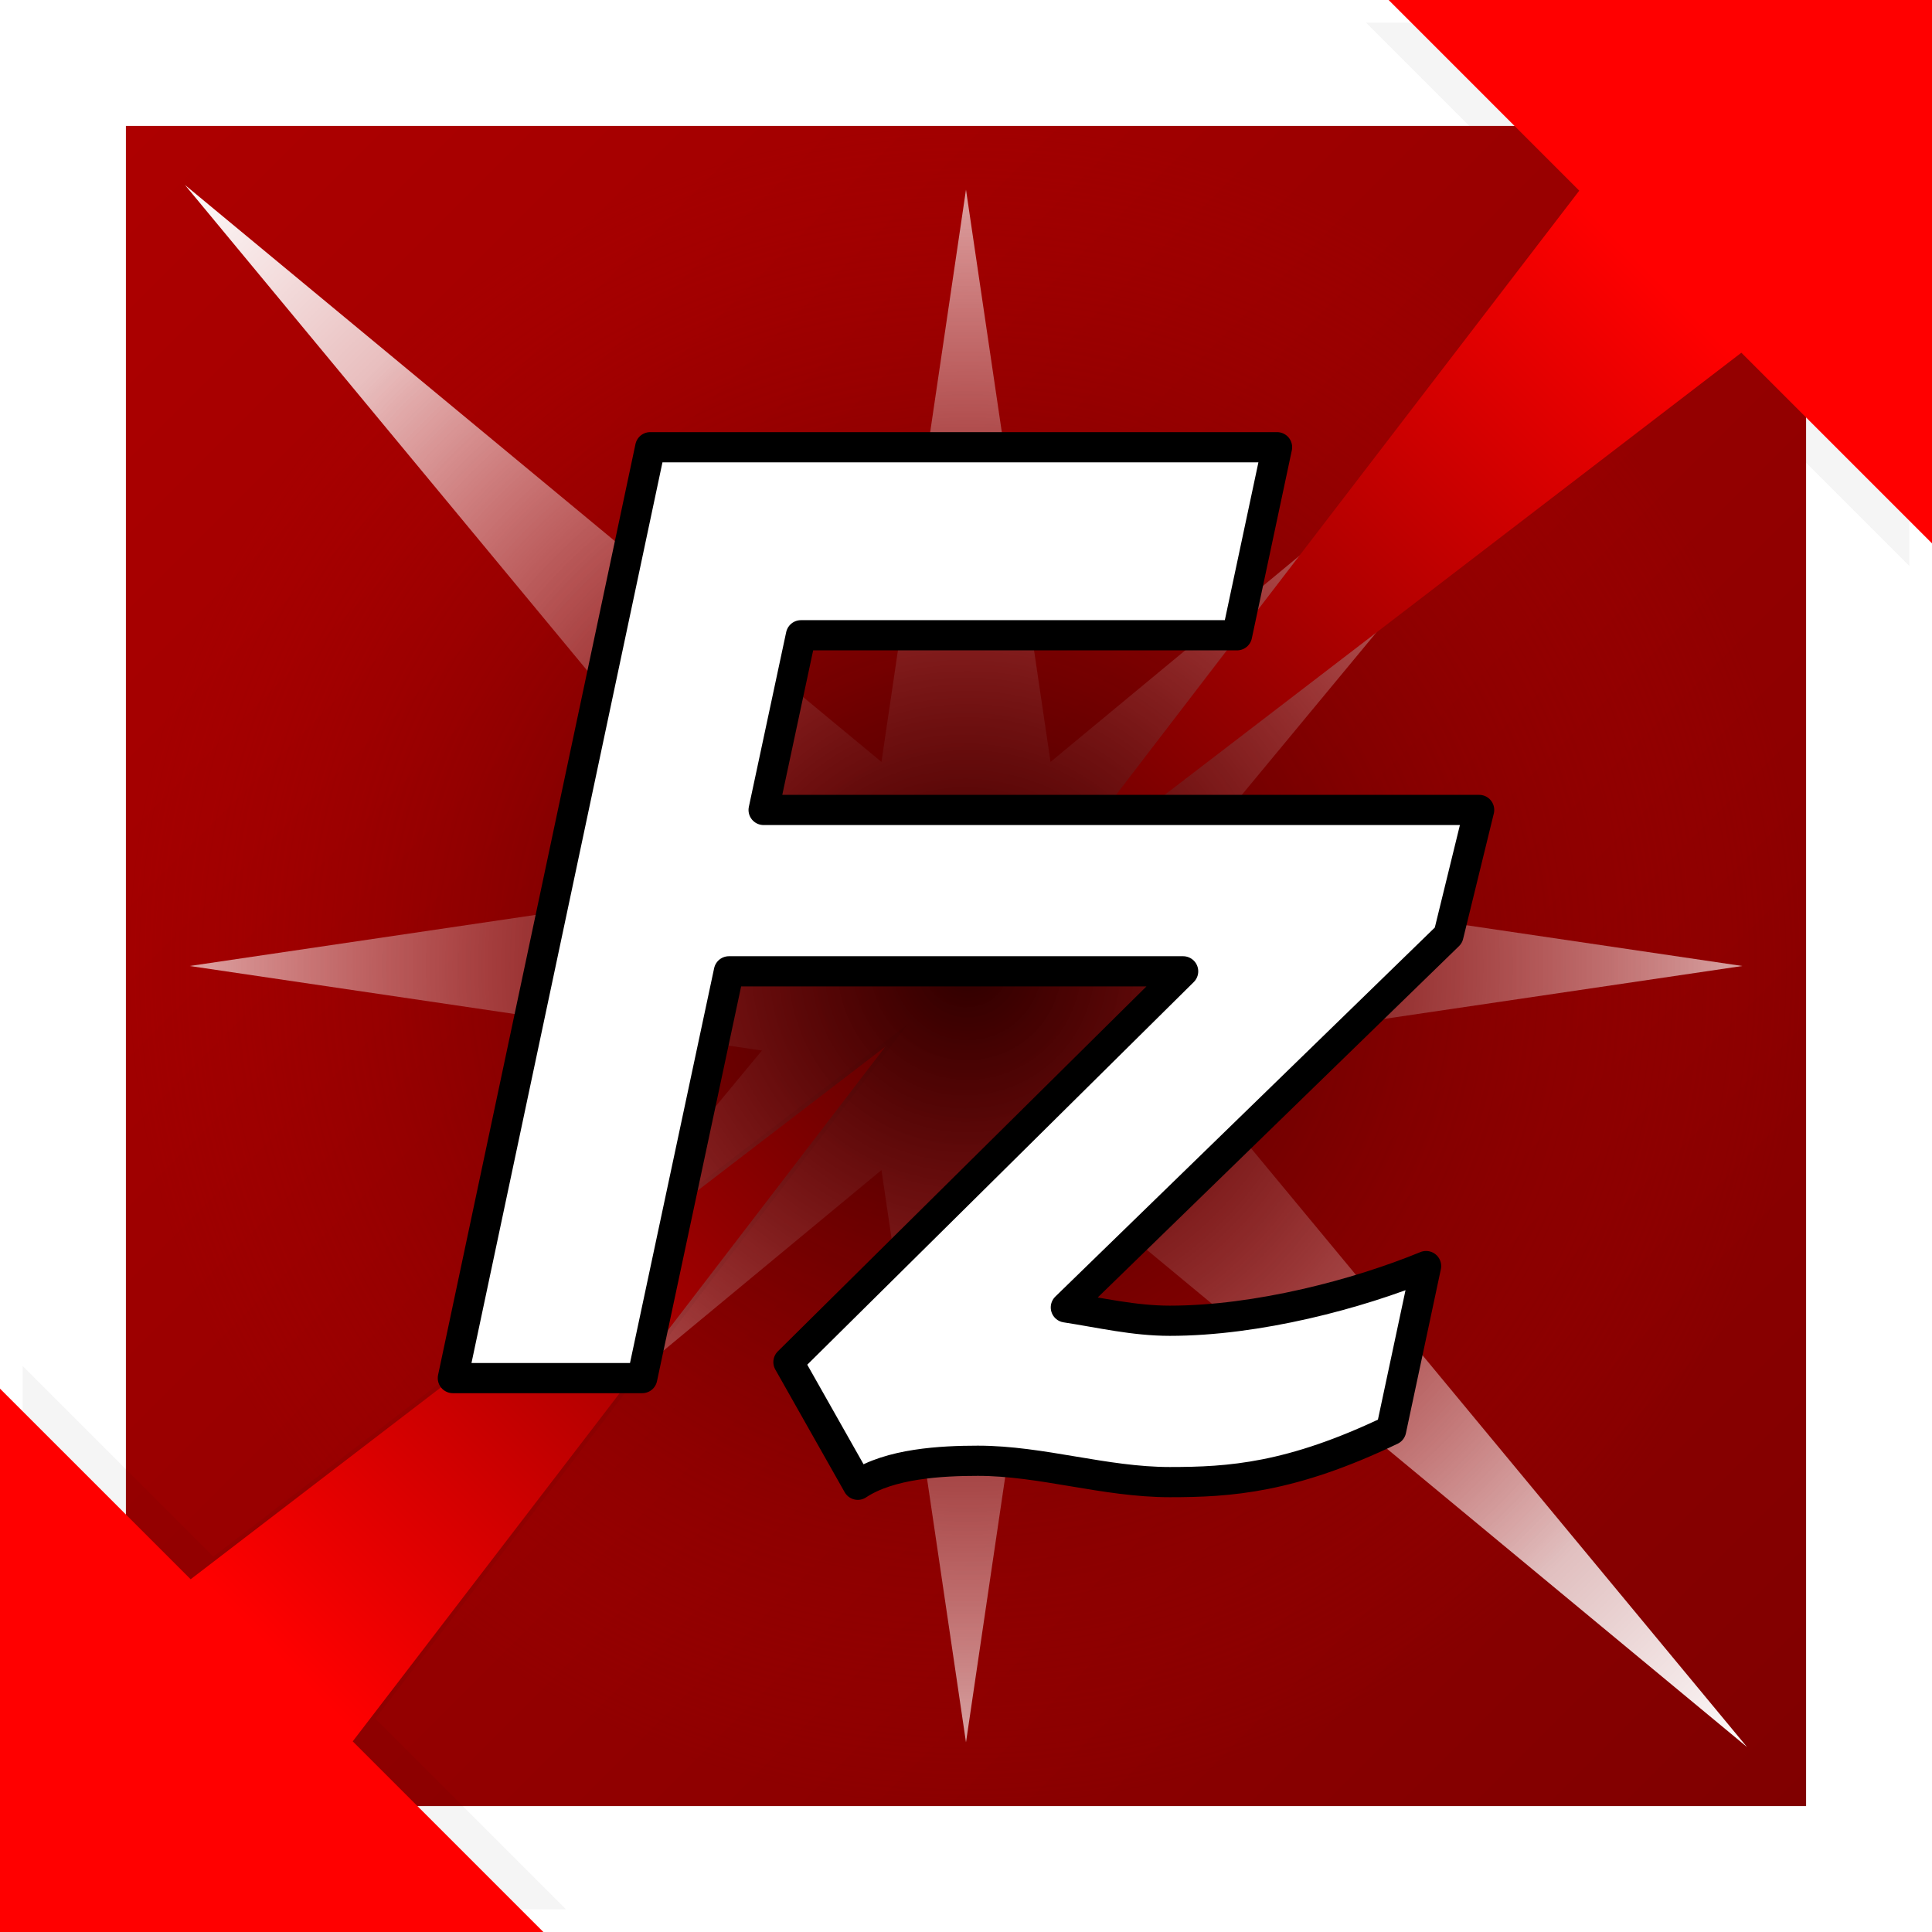 <?xml version="1.0" encoding="UTF-8" standalone="no"?>
<!-- Created with Inkscape (http://www.inkscape.org/) -->

<svg
   width="512"
   height="512"
   viewBox="0 0 135.467 135.467"
   version="1.1"
   id="svg5"
   inkscape:version="1.4.1 (93de688d07, 2025-03-30)"
   xml:space="preserve"
   sodipodi:docname="filezilla.svg"
   xmlns:inkscape="http://www.inkscape.org/namespaces/inkscape"
   xmlns:sodipodi="http://sodipodi.sourceforge.net/DTD/sodipodi-0.dtd"
   xmlns:xlink="http://www.w3.org/1999/xlink"
   xmlns="http://www.w3.org/2000/svg"
   xmlns:svg="http://www.w3.org/2000/svg"><sodipodi:namedview
     id="namedview7"
     pagecolor="#242424"
     bordercolor="#666666"
     borderopacity="1"
     inkscape:showpageshadow="0"
     inkscape:pageopacity="0"
     inkscape:pagecheckerboard="1"
     inkscape:deskcolor="#000000"
     inkscape:document-units="px"
     showgrid="false"
     inkscape:zoom="1.3037281"
     inkscape:cx="431.07147"
     inkscape:cy="313.3322"
     inkscape:window-width="3233"
     inkscape:window-height="1080"
     inkscape:window-x="1887"
     inkscape:window-y="0"
     inkscape:window-maximized="0"
     inkscape:current-layer="layer1" /><defs
     id="defs2"><linearGradient
       id="linearGradient14"
       inkscape:collect="always"><stop
         style="stop-color:#ffffff;stop-opacity:0;"
         offset="0"
         id="stop15" /><stop
         style="stop-color:#ffffff;stop-opacity:1;"
         offset="1"
         id="stop14" /></linearGradient><linearGradient
       id="linearGradient11"
       inkscape:collect="always"><stop
         style="stop-color:#ff0000;stop-opacity:1;"
         offset="0"
         id="stop11" /><stop
         style="stop-color:#660000;stop-opacity:1;"
         offset="1"
         id="stop12" /></linearGradient><linearGradient
       id="linearGradient10"
       inkscape:collect="always"><stop
         style="stop-color:#2e0000;stop-opacity:1;"
         offset="0"
         id="stop10" /><stop
         style="stop-color:#ad0000;stop-opacity:0;"
         offset="1"
         id="stop9" /></linearGradient><linearGradient
       id="linearGradient7"
       inkscape:collect="always"><stop
         style="stop-color:#ad0000;stop-opacity:1;"
         offset="0"
         id="stop8" /><stop
         style="stop-color:#800000;stop-opacity:1;"
         offset="1"
         id="stop7" /></linearGradient><linearGradient
       id="a"
       x1="187.947"
       x2="187.947"
       y1="123.859"
       y2="258.865"
       gradientUnits="userSpaceOnUse"
       gradientTransform="matrix(0.575,0,0,0.575,-291.092,-17.283)"><stop
         offset="0"
         stop-color="#BF0000"
         id="stop1" /><stop
         offset="1"
         stop-color="#8F0000"
         id="stop2" /></linearGradient><filter
       inkscape:collect="always"
       style="color-interpolation-filters:sRGB"
       id="filter6"
       x="-0.031"
       y="-0.031"
       width="1.061"
       height="1.061"><feGaussianBlur
         inkscape:collect="always"
         stdDeviation="0.795"
         id="feGaussianBlur6" /></filter><linearGradient
       inkscape:collect="always"
       xlink:href="#linearGradient7"
       id="linearGradient8"
       x1="0"
       y1="0"
       x2="135.467"
       y2="135.467"
       gradientUnits="userSpaceOnUse"
       gradientTransform="matrix(0.87,0,0,0.87,0,17.656)" /><radialGradient
       inkscape:collect="always"
       xlink:href="#linearGradient10"
       id="radialGradient9"
       cx="351.869"
       cy="24.353"
       fx="351.869"
       fy="24.353"
       r="67.733"
       gradientUnits="userSpaceOnUse"
       gradientTransform="matrix(0.87,0,0,0.87,-247.103,55.382)" /><linearGradient
       inkscape:collect="always"
       xlink:href="#linearGradient11"
       id="linearGradient12"
       x1="116.085"
       y1="19.382"
       x2="73.392"
       y2="62.074"
       gradientUnits="userSpaceOnUse" /><linearGradient
       inkscape:collect="always"
       xlink:href="#linearGradient11"
       id="linearGradient13"
       gradientUnits="userSpaceOnUse"
       x1="116.085"
       y1="19.382"
       x2="73.392"
       y2="62.074"
       gradientTransform="rotate(180,67.733,67.733)" /><radialGradient
       inkscape:collect="always"
       xlink:href="#linearGradient14"
       id="radialGradient15"
       cx="225.012"
       cy="97.295"
       fx="225.012"
       fy="97.295"
       r="67.346"
       gradientUnits="userSpaceOnUse"
       gradientTransform="matrix(1.168,0,0,1.168,-203.977,-37.108)" /></defs><g
     inkscape:label="Layer 1"
     inkscape:groupmode="layer"
     id="layer1"><path
       id="path5"
       style="opacity:0.2;fill:#000000;stroke-width:1.058;stroke-linecap:round;stroke-linejoin:round;stroke-miterlimit:12;paint-order:markers stroke fill;filter:url(#filter6)"
       d="M 95.779,1.587 109.147,14.955 71.805,63.661 120.511,26.32 133.879,39.687 V 1.587 Z"
       sodipodi:insensitive="true" /><g
       id="g1"
       transform="translate(8.828,-8.828)"><rect
         style="opacity:1;fill:url(#linearGradient8);stroke-width:1.058;stroke-linecap:round;stroke-linejoin:round;stroke-miterlimit:12;paint-order:markers stroke fill"
         id="rect2"
         width="117.811"
         height="117.811"
         x="0"
         y="17.656" /><path
         id="path13"
         style="opacity:1;mix-blend-mode:soft-light;fill:url(#radialGradient15);stroke-width:2.117;stroke-linecap:round;stroke-linejoin:round;stroke-miterlimit:12;paint-order:markers stroke fill"
         inkscape:transform-center-y="-19.361158"
         d="M 58.905,22.127 64.833,62.251 113.667,21.8 73.215,70.634 113.34,76.561 73.215,82.489 113.667,131.323 64.833,90.871 58.905,130.996 52.978,90.871 4.144,131.323 44.595,82.489 4.471,76.561 44.595,70.634 4.144,21.8 52.978,62.251 Z"
         sodipodi:nodetypes="ccccccccccccccccc" /><rect
         style="opacity:1;fill:url(#radialGradient9);stroke-width:1.058;stroke-linecap:round;stroke-linejoin:round;stroke-miterlimit:12;paint-order:markers stroke fill"
         id="rect8"
         width="117.811"
         height="117.811"
         x="2.3716195e-06"
         y="17.656" /></g><path
       id="rect1"
       style="opacity:1;fill:url(#linearGradient12);stroke-width:1.058;stroke-linecap:round;stroke-linejoin:round;stroke-miterlimit:12;paint-order:markers stroke fill"
       d="M 97.367,0 110.734,13.368 73.392,62.074 122.099,24.732 135.467,38.1 V 0 Z"
       sodipodi:insensitive="true" /><path
       id="path6"
       style="opacity:0.2;fill:#000000;stroke-width:1.058;stroke-linecap:round;stroke-linejoin:round;stroke-miterlimit:12;paint-order:markers stroke fill;filter:url(#filter6)"
       d="M 95.779,1.587 109.147,14.955 71.805,63.661 120.511,26.32 133.879,39.687 V 1.587 Z"
       transform="rotate(180,67.733,67.733)"
       sodipodi:insensitive="true" /><path
       id="path12"
       style="opacity:1;fill:url(#linearGradient13);stroke-width:1.058;stroke-linecap:round;stroke-linejoin:round;stroke-miterlimit:12;paint-order:markers stroke fill"
       d="M 38.1,135.467 24.732,122.099 62.074,73.392 13.368,110.734 0,97.367 v 38.1 z"
       sodipodi:insensitive="true" /><path
       fill="#ffffff"
       d="M 103.713,56.792 H 53.543 l 2.618,-12.249 h 30.578 l 2.805,-13.185 h -43.951 l -13.84,65.27 h 13.278 l 6.078,-28.521 h 31.85 l -27.675,27.399 4.863,8.602 c 2.244,-1.496 5.891,-1.683 8.416,-1.683 4.489,0 8.884,1.497 13.465,1.497 4.2,0 8.5,-0.281 15.515,-3.647 l 2.451,-11.501 c -4.769,1.963 -11.827,3.834 -17.966,3.834 -2.523,0 -4.861,-0.561 -7.293,-0.935 l 26.827,-26.09 2.152,-8.791 z"
       id="path3"
       style="stroke:#000000;stroke-width:2.117;stroke-linejoin:round;stroke-dasharray:none;stroke-opacity:1;paint-order:markers stroke fill"
       inkscape:label="ziller"
       sodipodi:insensitive="true" /></g></svg>

